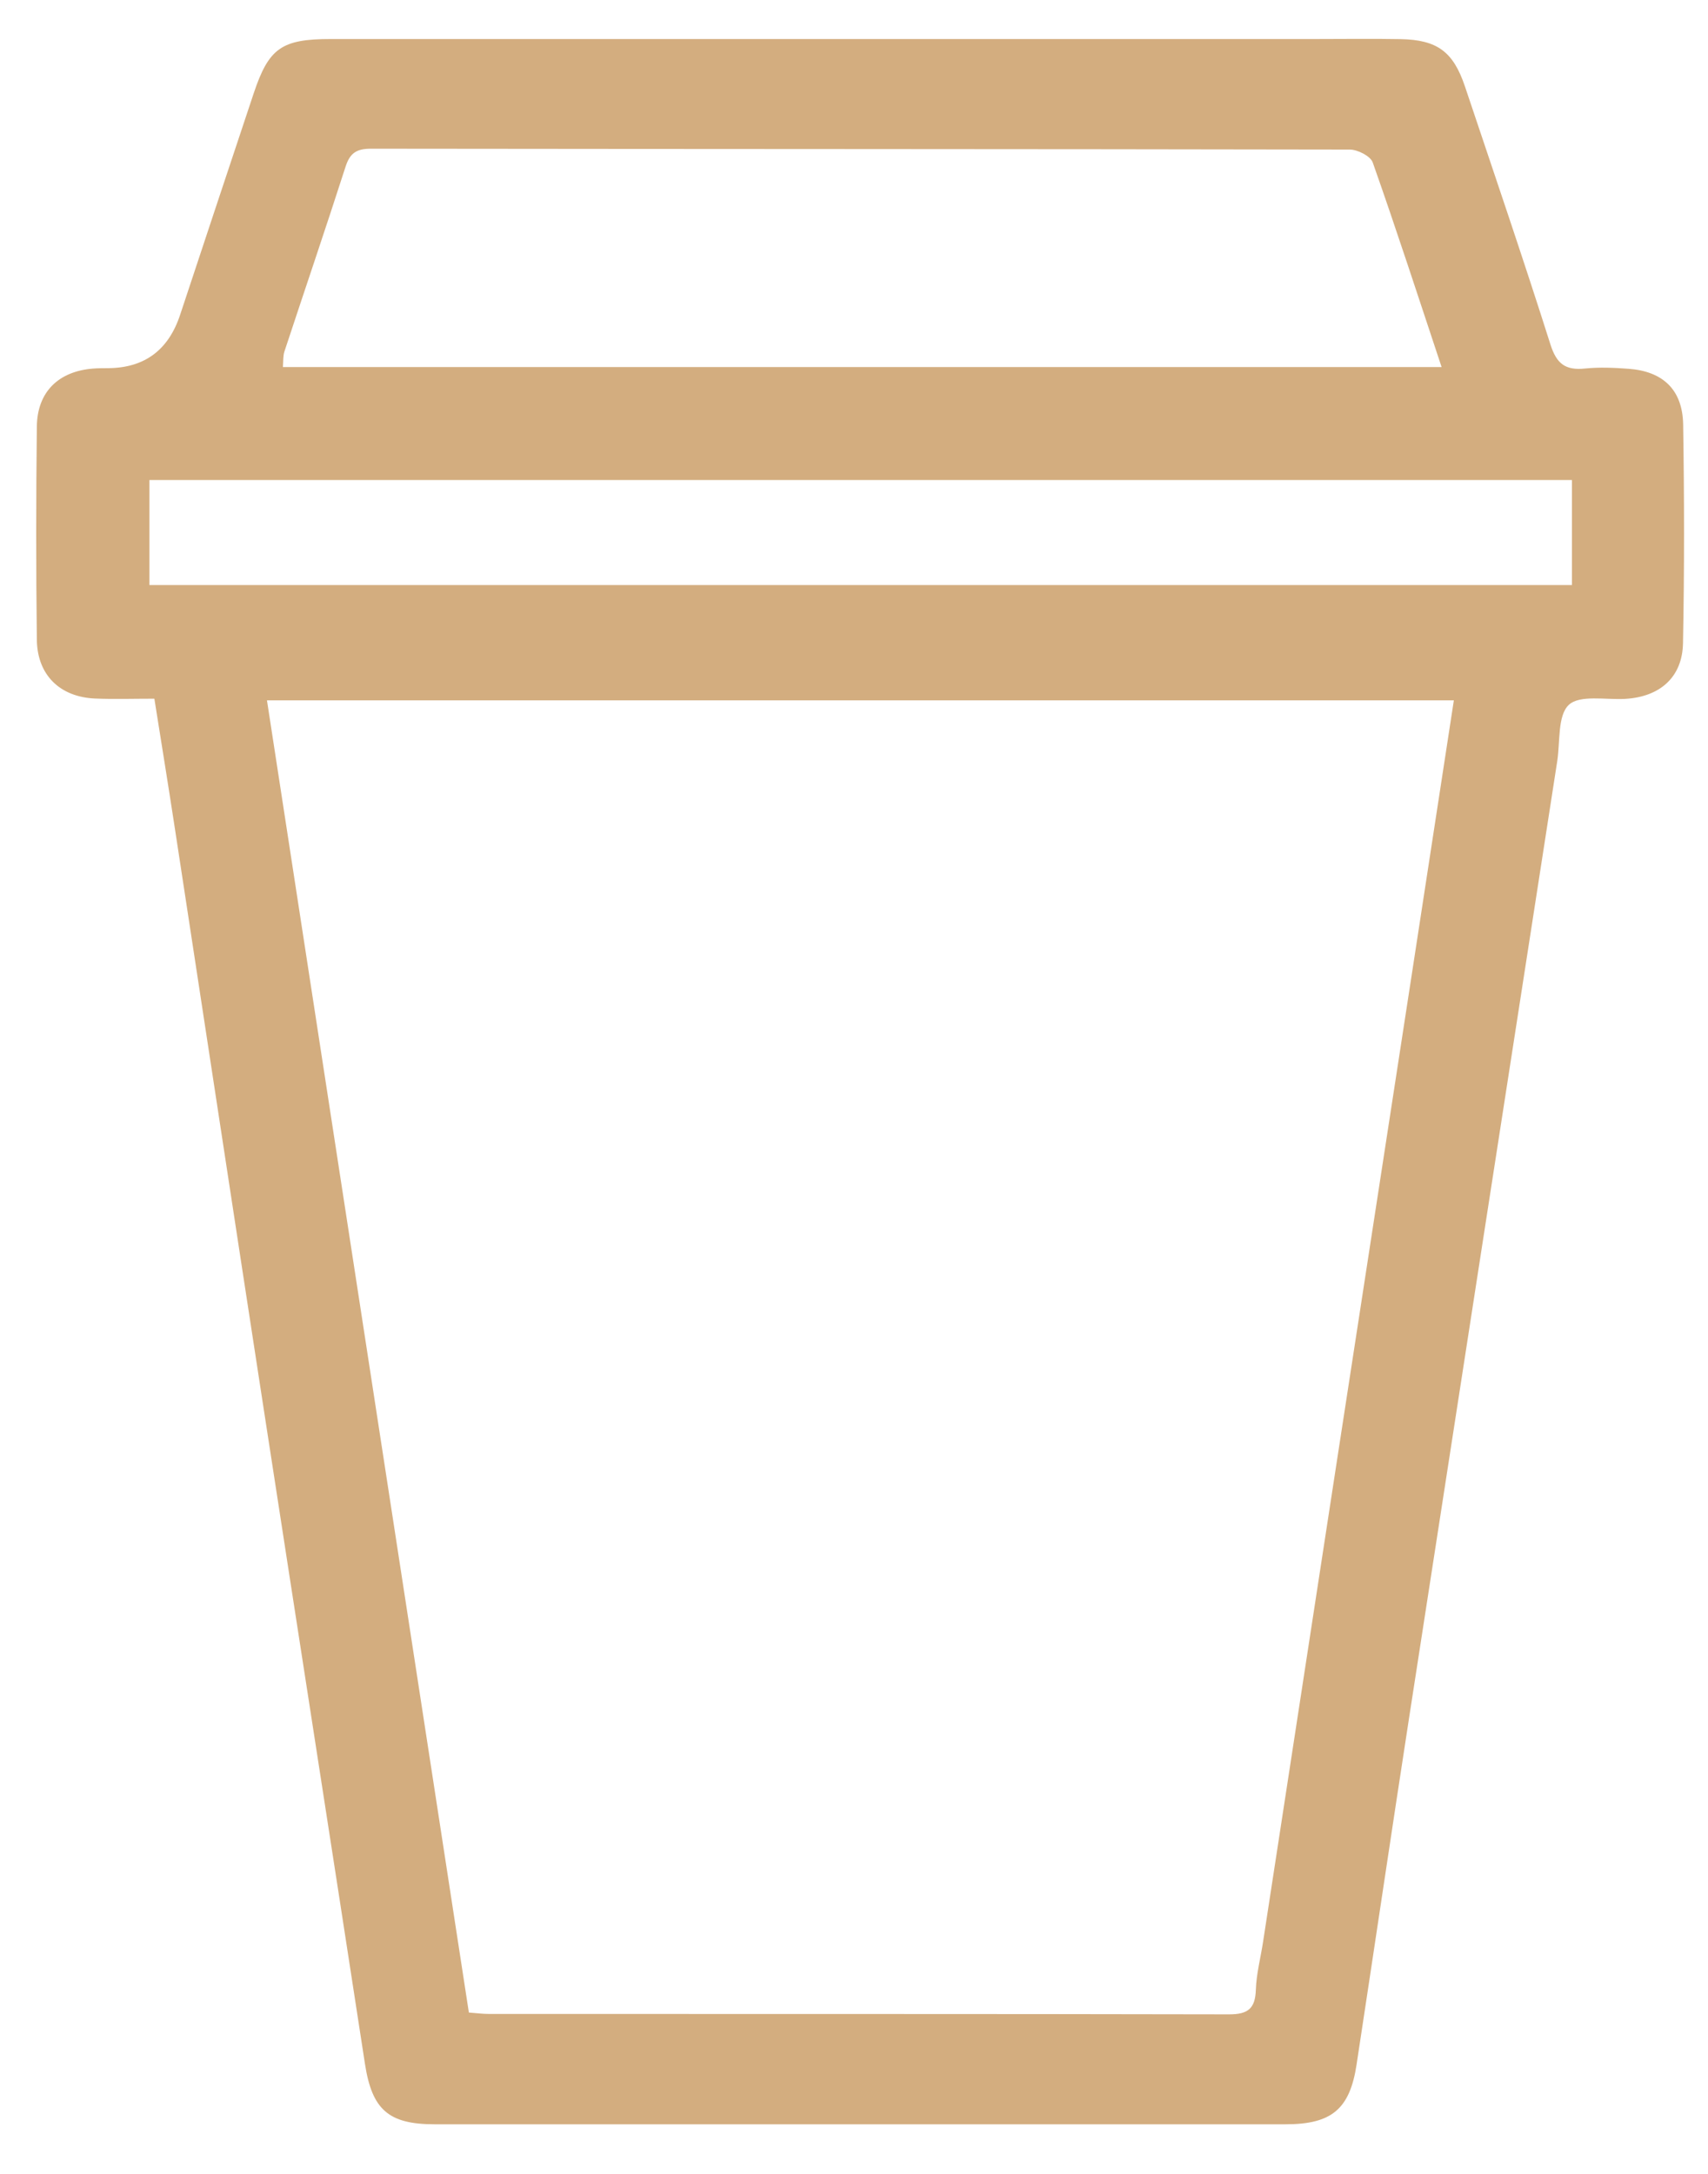 <svg width="33" height="42" viewBox="0 0 33 42" fill="none" xmlns="http://www.w3.org/2000/svg">
<g clip-path="url(#clip0_63_158)">
<path d="M2.982 13.499C2.565 13.499 2.202 13.511 1.84 13.496C1.161 13.468 0.721 13.045 0.712 12.362C0.695 10.988 0.696 9.613 0.712 8.239C0.72 7.572 1.13 7.174 1.797 7.121C1.895 7.113 1.996 7.114 2.094 7.113C2.793 7.107 3.255 6.763 3.48 6.083C3.953 4.657 4.425 3.231 4.901 1.805C5.194 0.928 5.44 0.754 6.393 0.754C12.736 0.754 19.079 0.754 25.423 0.754C25.97 0.754 26.515 0.746 27.062 0.756C27.77 0.77 28.079 0.999 28.305 1.673C28.861 3.332 29.428 4.989 29.956 6.656C30.076 7.033 30.248 7.158 30.622 7.12C30.9 7.092 31.184 7.104 31.465 7.125C32.13 7.174 32.509 7.53 32.52 8.203C32.542 9.61 32.544 11.019 32.517 12.426C32.505 13.089 32.066 13.466 31.394 13.503C31.021 13.523 30.522 13.421 30.311 13.618C30.092 13.824 30.145 14.326 30.088 14.7C29.136 20.842 28.183 26.982 27.235 33.123C26.887 35.378 26.554 37.633 26.21 39.889C26.08 40.748 25.728 41.042 24.841 41.042C19.359 41.042 13.877 41.042 8.395 41.042C7.501 41.042 7.187 40.754 7.051 39.873C6.406 35.675 5.75 31.479 5.104 27.281C4.525 23.523 3.954 19.765 3.379 16.008C3.254 15.191 3.122 14.376 2.983 13.502L2.982 13.499ZM28.09 13.531H5.158C6.462 22.002 7.76 30.439 9.059 38.883C9.214 38.895 9.328 38.91 9.442 38.91C14.211 38.912 18.98 38.908 23.748 38.918C24.11 38.918 24.252 38.808 24.264 38.444C24.274 38.134 24.357 37.824 24.404 37.514C24.884 34.395 25.361 31.275 25.841 28.155C26.32 25.037 26.802 21.917 27.281 18.799C27.549 17.053 27.818 15.306 28.09 13.528V13.531ZM27.853 7.092C27.399 5.726 26.977 4.426 26.522 3.138C26.478 3.016 26.234 2.891 26.081 2.89C19.776 2.878 13.472 2.881 7.168 2.873C6.891 2.873 6.762 2.955 6.677 3.219C6.293 4.413 5.888 5.601 5.495 6.792C5.467 6.878 5.475 6.975 5.466 7.092H27.853ZM2.887 11.304H30.371V9.274H2.887V11.304Z" fill="#D3AD7F"/>
</g>
<defs>
<clipPath id="clip0_63_158">
<rect width="31.837" height="40.29" fill="white" transform="translate(0.7 0.75)"/>
</clipPath>
</defs>
</svg>
